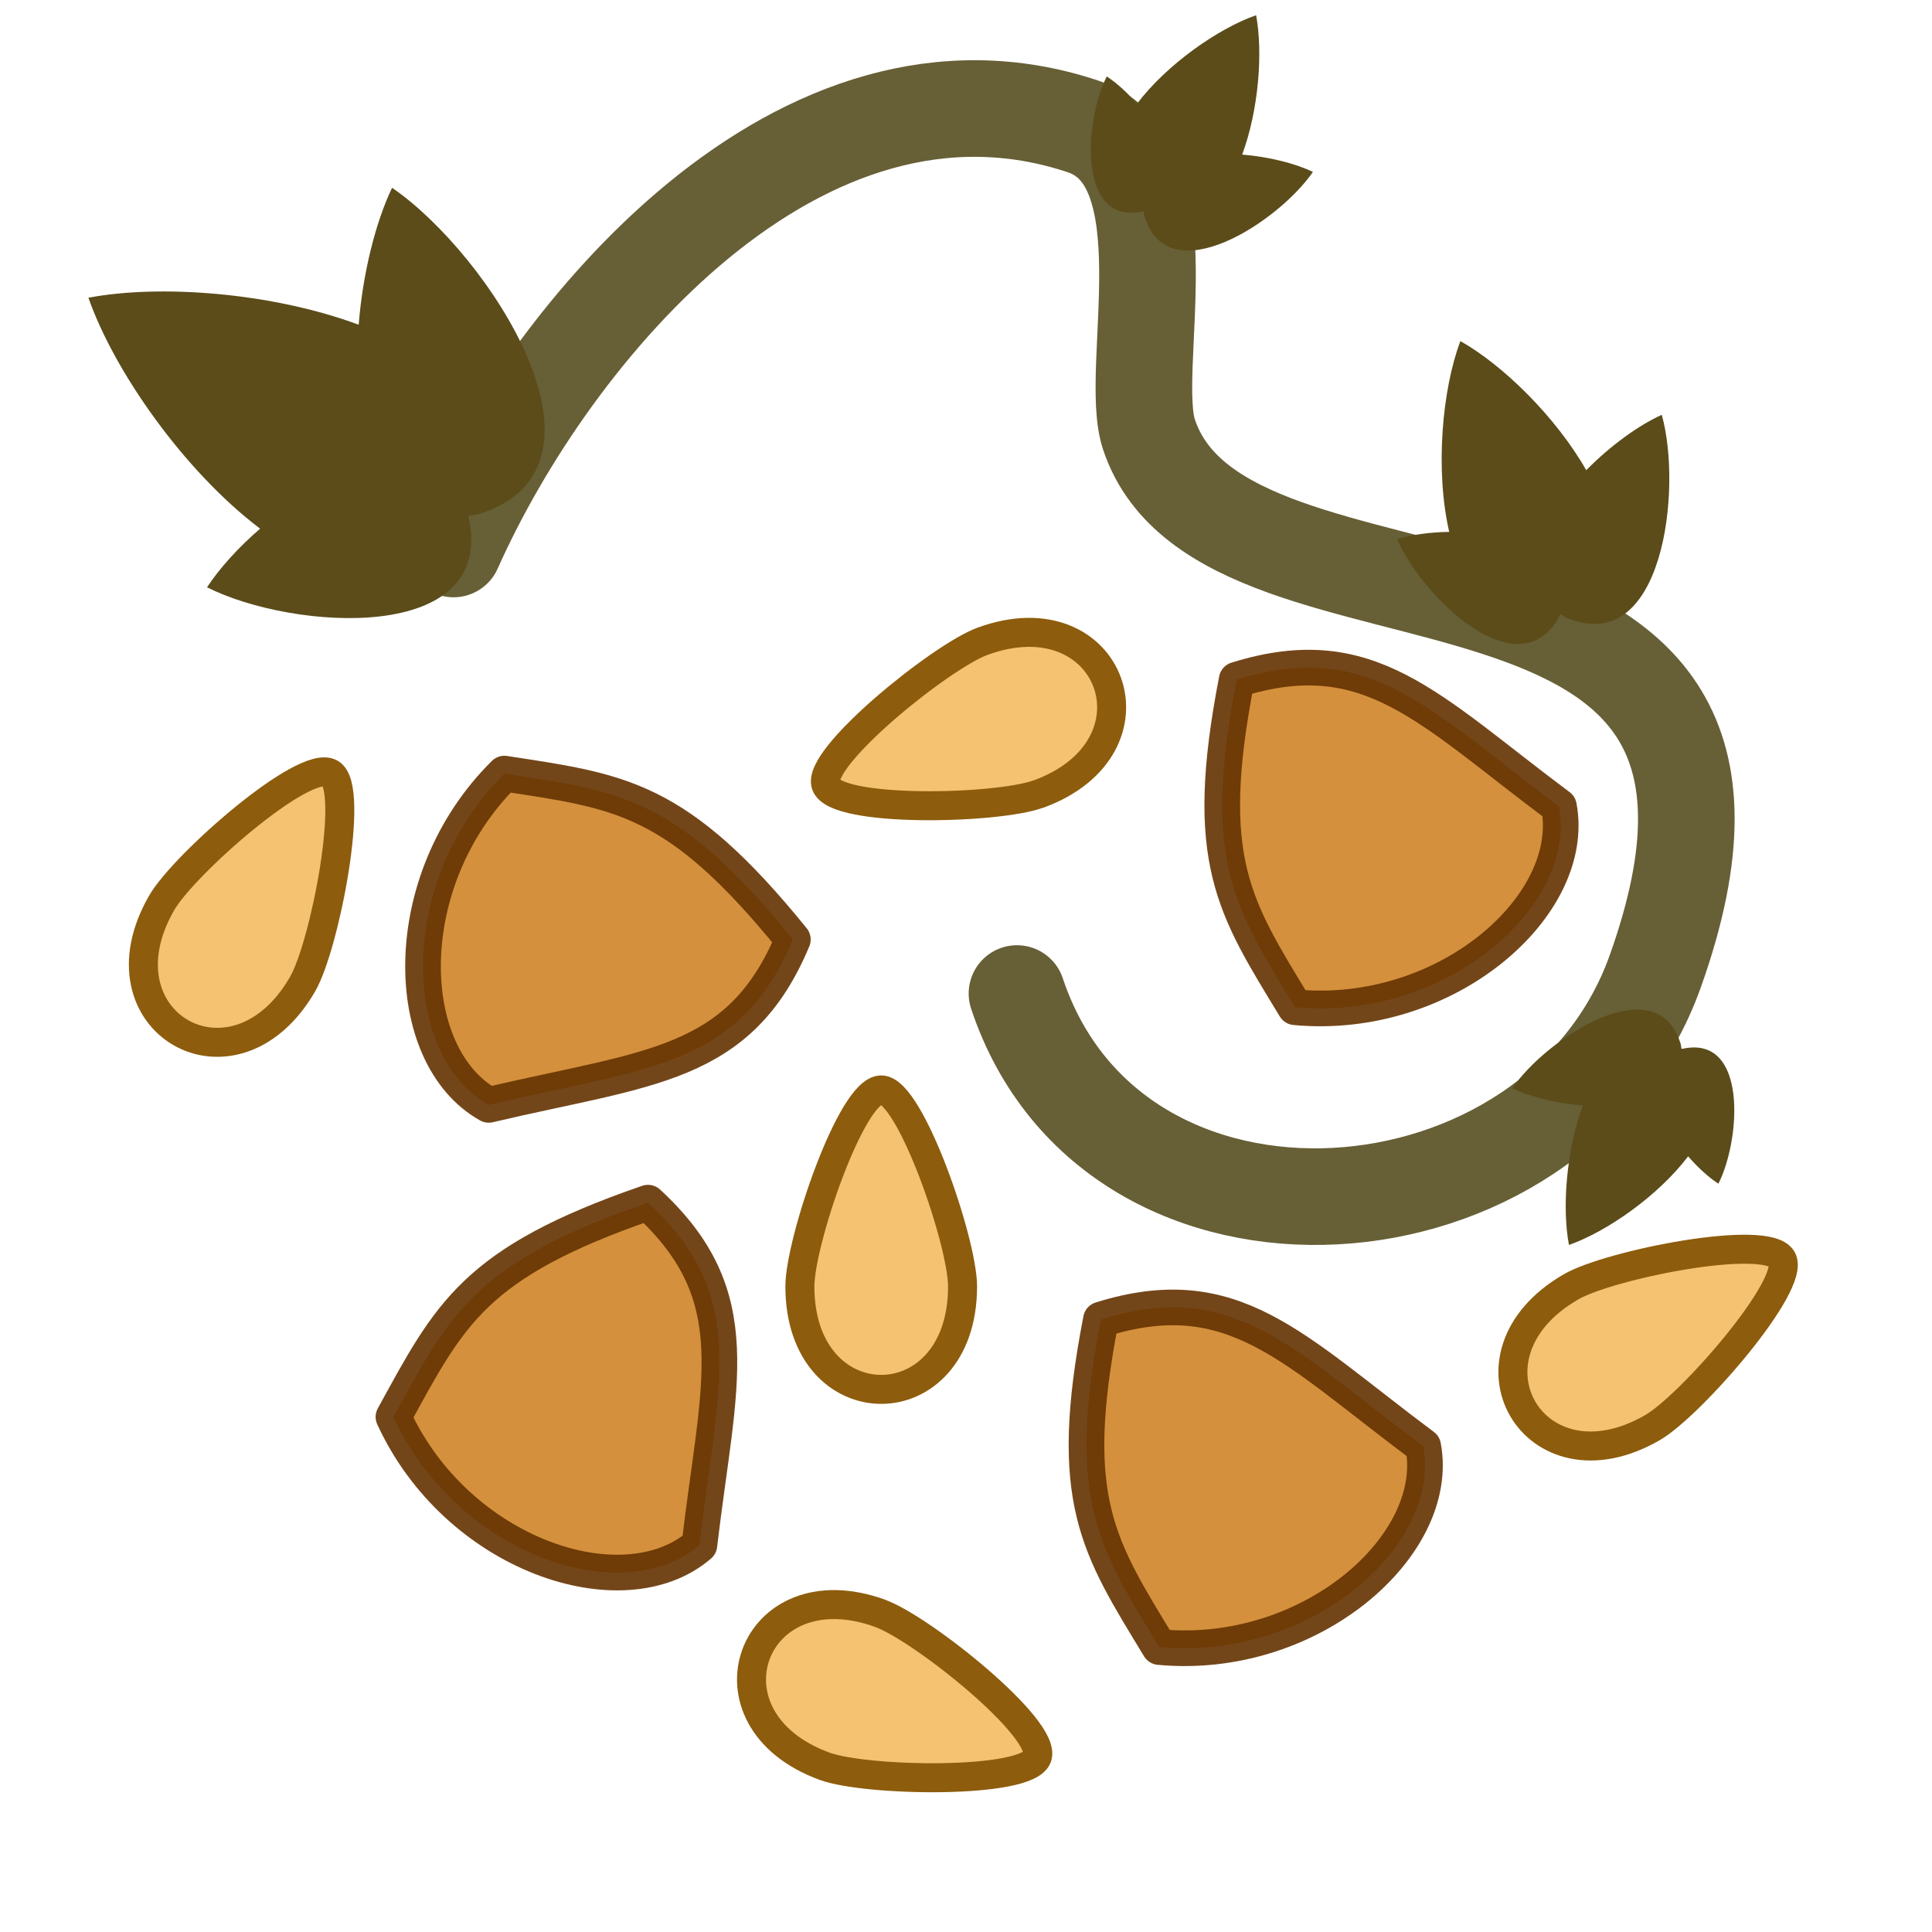 <?xml version="1.0" encoding="UTF-8" standalone="no"?>
<!-- Created with Inkscape (http://www.inkscape.org/) -->

<svg
   width="100"
   height="100"
   viewBox="0 0 26.458 26.458"
   version="1.1"
   id="svg5"
   xmlns="http://www.w3.org/2000/svg"
   xmlns:svg="http://www.w3.org/2000/svg"
   xmlns:rdf="http://www.w3.org/1999/02/22-rdf-syntax-ns#"
   xmlns:cc="http://creativecommons.org/ns#"
   xmlns:dc="http://purl.org/dc/elements/1.1/">
  <defs
     id="defs2" />
  <g
     id="layer1"
     transform="translate(-0.745,-1.579)">
    <path
       id="path11-8-2-1"
       style="fill:#f2bb62;fill-opacity:0.902;fill-rule:evenodd;stroke:#8d5c0c;stroke-width:0.397;stroke-linejoin:round;stroke-opacity:1"
       d="m 2.96,13.942 c 0.304,-0.527 1.955,-1.978 2.31,-1.773 0.344,0.199 -0.077,2.361 -0.381,2.887 -0.94,1.628 -2.869,0.514 -1.929,-1.114 z" />
    <path
       id="path11-8-2-1-9"
       style="fill:#f2bb62;fill-opacity:0.902;fill-rule:evenodd;stroke:#8d5c0c;stroke-width:0.397;stroke-linejoin:round;stroke-opacity:1"
       d="m 22.261,19.201 c 0.527,-0.304 2.682,-0.736 2.887,-0.381 0.199,0.344 -1.247,2.006 -1.773,2.31 -1.628,0.94 -2.742,-0.99 -1.114,-1.929 z" />
    <path
       id="path11-8-2-1-2"
       style="fill:#f2bb62;fill-opacity:0.902;fill-rule:evenodd;stroke:#8d5c0c;stroke-width:0.397;stroke-linejoin:round;stroke-opacity:1"
       d="m 12.802,23.675 c 0.571,0.208 2.288,1.581 2.147,1.967 -0.136,0.374 -2.338,0.334 -2.909,0.126 -1.766,-0.643 -1.004,-2.736 0.762,-2.094 z" />
    <path
       style="fill:#ef9c3f;fill-opacity:0;fill-rule:evenodd;stroke:#675f36;stroke-width:1.323;stroke-linecap:round;stroke-linejoin:round;stroke-dasharray:none;stroke-opacity:1"
       d="M 6.956,9.097 C 8.293,6.096 11.706,2.021 15.576,3.31 c 1.447,0.482 0.607,3.328 0.904,4.22 1.051,3.154 9.305,0.71 6.932,7.354 -1.362,3.812 -7.411,4.289 -8.74,0.301"
       id="path12" />
    <path
       id="path46"
       style="fill:#5b4c1a;fill-opacity:1;stroke-width:0.105"
       d="m 17.947,1.787 -5.17e-4,5.167e-4 C 17.43,1.968 16.725,2.459 16.316,3 16.181,2.845 16.034,2.712 15.902,2.626 v -5.168e-4 h -5.17e-4 v 5.168e-4 c -0.305,0.602 -0.407,2.048 0.496,1.847 0.004,0.002 0.007,0.003 0.011,0.005 0.003,0.023 0.005,0.048 0.013,0.072 0.33,1.052 1.836,0.065 2.303,-0.616 V 3.933 C 18.478,3.815 18.119,3.726 17.756,3.696 17.983,3.084 18.042,2.294 17.947,1.788 l 5.17e-4,-0.001 z" />
    <path
       id="path46-5"
       style="fill:#5b4c1a;fill-opacity:1;stroke-width:0.136"
       d="m 20.744,6.25 8.2e-5,9.373e-4 c -0.249,0.659 -0.348,1.76 -0.153,2.612 -0.265,0.004 -0.517,0.039 -0.712,0.098 l -5.13e-4,-4.27e-4 -4.26e-4,5.085e-4 5.08e-4,4.261e-4 c 0.342,0.799 1.683,2.096 2.231,1.04 0.005,-0.002 0.009,-0.005 0.014,-0.007 0.026,0.016 0.052,0.034 0.082,0.047 1.311,0.545 1.583,-1.757 1.297,-2.781 l -5.13e-4,-4.386e-4 C 23.183,7.404 22.797,7.684 22.468,8.018 22.052,7.287 21.323,6.575 20.744,6.25 l -4.96e-4,-0.001 z" />
    <path
       id="path46-9"
       style="fill:#5b4c1a;fill-opacity:1;stroke-width:0.204"
       d="m 1.955,5.656 9.952e-4,9.987e-4 C 2.306,6.657 3.258,8.024 4.307,8.819 4.005,9.08 3.749,9.364 3.581,9.621 h -0.001 l -3e-7,10e-4 h 10e-4 c 1.168,0.591 3.971,0.789 3.581,-0.961 0.004,-0.007 0.006,-0.014 0.01,-0.021 0.045,-0.007 0.093,-0.01 0.139,-0.025 C 9.35,7.975 7.436,5.056 6.115,4.151 l -10e-4,-4.7e-6 C 5.887,4.626 5.713,5.323 5.657,6.026 4.469,5.585 2.939,5.47 1.957,5.656 l -0.002,-0.001 z" />
    <path
       id="path46-1"
       style="fill:#5b4c1a;fill-opacity:1;stroke-width:0.105"
       d="m 22.232,18.628 5.14e-4,-5.15e-4 c 0.516,-0.181 1.221,-0.672 1.631,-1.213 0.135,0.156 0.281,0.288 0.414,0.375 l -4e-6,5.21e-4 5.15e-4,-5e-6 v -5.15e-4 c 0.305,-0.602 0.407,-2.048 -0.496,-1.847 -0.004,-0.002 -0.007,-0.003 -0.011,-0.005 -0.003,-0.023 -0.005,-0.048 -0.013,-0.072 -0.33,-1.052 -1.836,-0.065 -2.303,0.617 l 1e-6,5.18e-4 c 0.245,0.117 0.604,0.207 0.967,0.236 -0.228,0.613 -0.287,1.402 -0.191,1.908 l -4.64e-4,8.85e-4 z" />
    <path
       id="path11-8-2-1-9-2"
       style="fill:#f2bb62;fill-opacity:0.902;fill-rule:evenodd;stroke:#8d5c0c;stroke-width:0.397;stroke-linejoin:round;stroke-opacity:1"
       d="m 14.965,12.453 c -0.571,0.208 -2.769,0.259 -2.909,-0.126 -0.136,-0.374 1.576,-1.759 2.147,-1.967 1.766,-0.643 2.528,1.451 0.762,2.094 z" />
    <path
       id="path11-8-2-1-9-2-6"
       style="fill:#f2bb62;fill-opacity:0.902;fill-rule:evenodd;stroke:#8d5c0c;stroke-width:0.397;stroke-linejoin:round;stroke-opacity:1"
       d="m 11.699,19.196 c -7e-6,-0.608 0.704,-2.691 1.114,-2.691 0.398,6e-6 1.114,2.083 1.114,2.691 -2e-6,1.88 -2.228,1.88 -2.228,1e-6 z" />
    <path
       style="fill:#d08427;fill-opacity:0.9;stroke:#643200;stroke-width:0.488;stroke-linejoin:round;stroke-dasharray:none;stroke-opacity:0.9"
       d="M 11.603,14.445 C 10.013,12.482 9.238,12.418 7.653,12.173 6.174,13.635 6.233,16.035 7.438,16.71 9.614,16.196 10.871,16.198 11.603,14.445 Z"
       id="path3-8" />
    <path
       style="fill:#d08427;fill-opacity:0.9;stroke:#643200;stroke-width:0.488;stroke-linejoin:round;stroke-dasharray:none;stroke-opacity:0.9"
       d="m 9.618,18.049 c -2.388,0.823 -2.713,1.529 -3.485,2.934 0.867,1.89 3.143,2.656 4.19,1.755 0.261,-2.221 0.693,-3.402 -0.704,-4.689 z"
       id="path3-8-3" />
    <path
       style="fill:#d08427;fill-opacity:0.9;stroke:#643200;stroke-width:0.488;stroke-linejoin:round;stroke-dasharray:none;stroke-opacity:0.9"
       d="m 17.681,10.887 c -0.482,2.48 -0.033,3.114 0.799,4.486 2.07,0.194 3.871,-1.394 3.614,-2.751 -1.792,-1.337 -2.6,-2.301 -4.413,-1.735 z"
       id="path3-8-5" />
    <path
       style="fill:#d08427;fill-opacity:0.9;stroke:#643200;stroke-width:0.488;stroke-linejoin:round;stroke-dasharray:none;stroke-opacity:0.9"
       d="m 15.822,19.649 c -0.482,2.48 -0.033,3.114 0.799,4.486 2.07,0.194 3.871,-1.394 3.614,-2.751 -1.792,-1.337 -2.6,-2.301 -4.413,-1.735 z"
       id="path3-8-8" />
  </g>
</svg>
